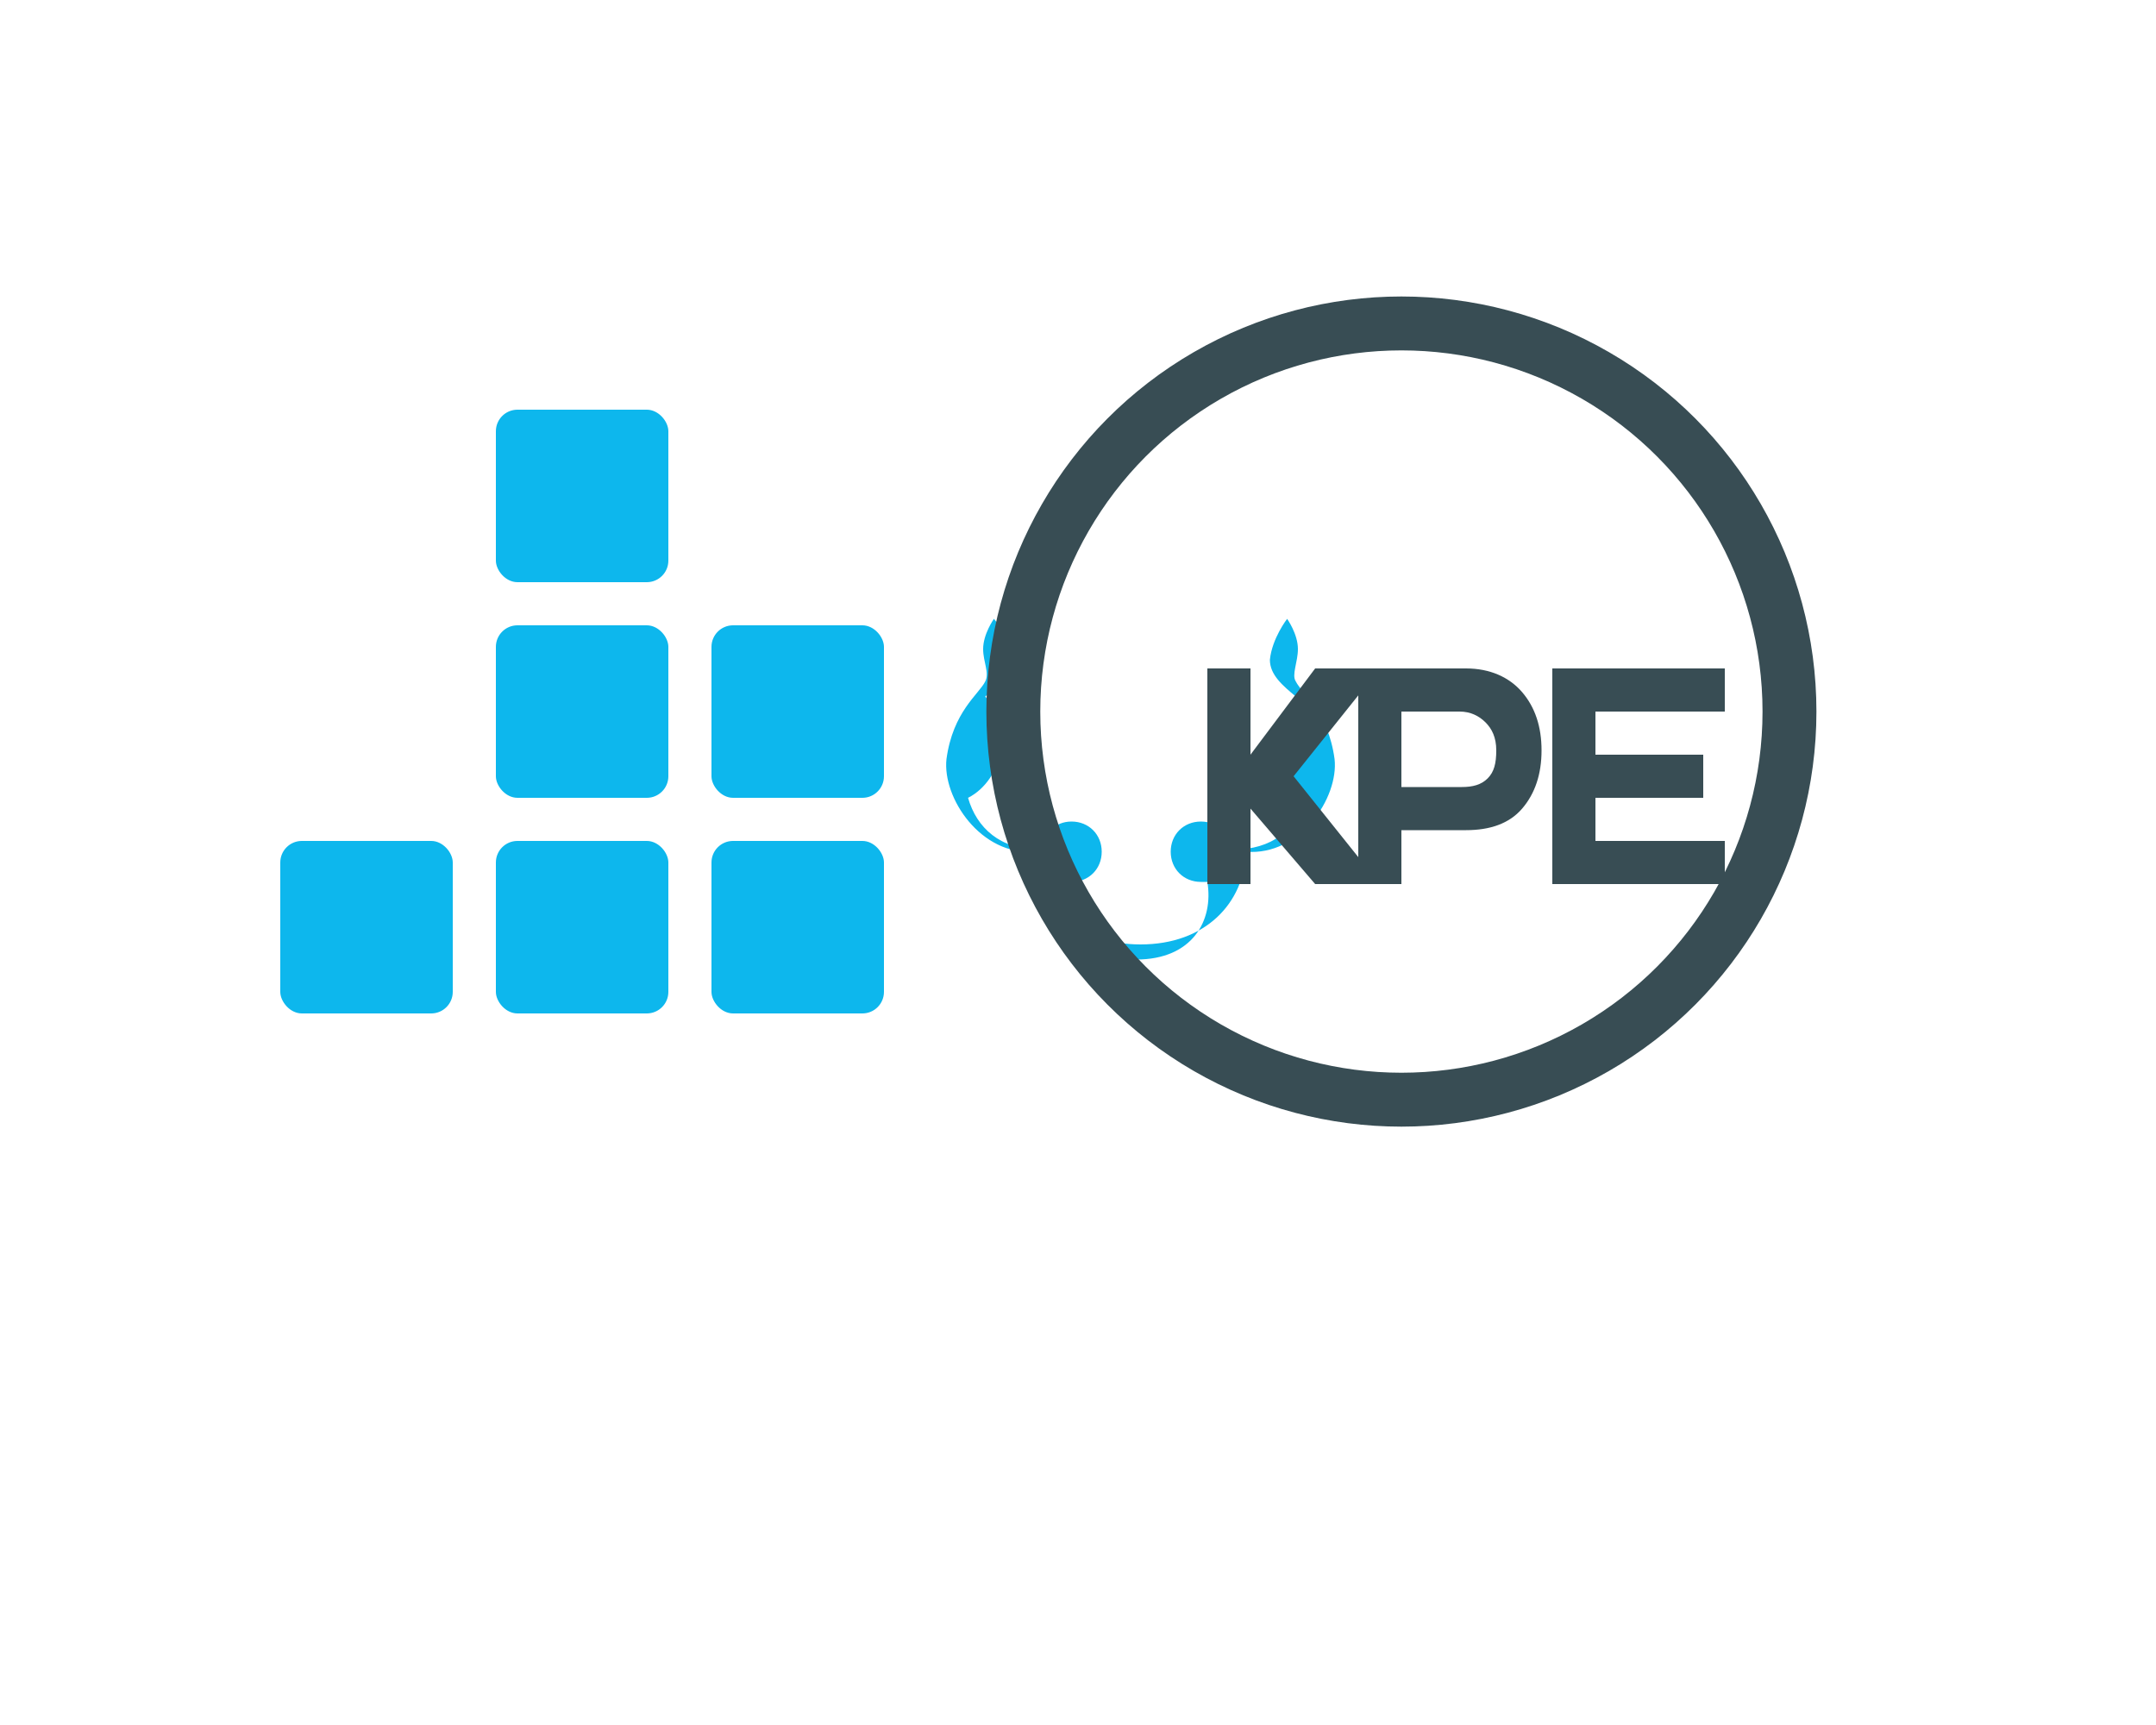 <svg xmlns="http://www.w3.org/2000/svg" width="100" height="80" viewBox="0 0 100 80">
  <!-- Docker logo stylized with MCP elements -->
  <g transform="translate(5, 5)">
    <!-- Docker whale body -->
    <path fill="#0db7ed" d="M40.7,27.3c0.6-0.5,1.2-1,1.2-1.7c0-1-0.8-1.9-0.8-1.9s-0.5,0.7-0.5,1.4c0,0.6,0.3,1.1,0.1,1.5
      c-0.3,0.6-1.5,1.4-1.8,3.6c-0.2,1.8,1.6,4.5,4.1,4.3c0.2,2.5,2,4.3,4.9,4.3c3,0,4.8-1.9,4.9-4.3c2.5,0.2,4.3-2.5,4.1-4.3
      c-0.3-2.2-1.5-3-1.8-3.6c-0.2-0.3,0.1-0.9,0.1-1.5c0-0.7-0.5-1.4-0.5-1.4s-0.7,0.9-0.8,1.9c0,0.7,0.6,1.2,1.2,1.7
      c-0.4,0.5-1.2,1.3-1.1,2.5c0.1,0.9,0.7,1.8,1.5,2.2c-0.4,1.5-1.5,2.4-3.3,2.4c-0.2-0.7-0.7-1.3-1.5-1.3c-0.8,0-1.4,0.6-1.4,1.4
      c0,0.8,0.6,1.4,1.4,1.4c0.1,0,0.2,0,0.3,0c0.3,1.8-0.7,3.6-3.3,3.6c-2.6,0-3.6-1.8-3.3-3.6c0.1,0,0.2,0,0.3,0
      c0.8,0,1.4-0.6,1.4-1.4c0-0.8-0.6-1.4-1.4-1.4c-0.8,0-1.3,0.6-1.5,1.3c-1.8,0-2.9-1-3.3-2.4c0.8-0.4,1.4-1.3,1.5-2.2
      C41.9,28.6,41.1,27.9,40.7,27.3z" />
    <!-- Docker container boxes -->
    <rect x="28" y="34" width="8" height="8" rx="1" fill="#0db7ed" />
    <rect x="18" y="34" width="8" height="8" rx="1" fill="#0db7ed" />
    <rect x="8" y="34" width="8" height="8" rx="1" fill="#0db7ed" />
    <rect x="28" y="24" width="8" height="8" rx="1" fill="#0db7ed" />
    <rect x="18" y="24" width="8" height="8" rx="1" fill="#0db7ed" />
    <rect x="18" y="14" width="8" height="8" rx="1" fill="#0db7ed" />
    <!-- MCP Text and circular connection -->
    <circle cx="60" cy="28" r="18" fill="none" stroke="#384d54" stroke-width="2.5" />
    <path fill="#384d54" d="M51,26 L53,26 L53,30 L56,26 L59,26 L55,31 L59,36 L56,36 L53,32.5 L53,36 L51,36 Z" />
    <path fill="#384d54" d="M58,26 L63,26 C64.1,26 65,26.4 65.6,27.1 C66.2,27.8 66.5,28.7 66.5,29.8 C66.5,30.9 66.2,31.8 65.6,32.5 C65,33.2 64.1,33.5 63,33.5 L60,33.5 L60,36 L58,36 Z M60,28 L60,31.5 L62.8,31.5 C63.3,31.5 63.7,31.4 64,31.1 C64.3,30.8 64.4,30.4 64.4,29.8 C64.4,29.2 64.2,28.8 63.9,28.5 C63.6,28.2 63.2,28 62.7,28 Z" />
    <path fill="#384d54" d="M67,26 L75,26 L75,28 L69,28 L69,30 L74,30 L74,32 L69,32 L69,34 L75,34 L75,36 L67,36 Z" />
  </g>
</svg>